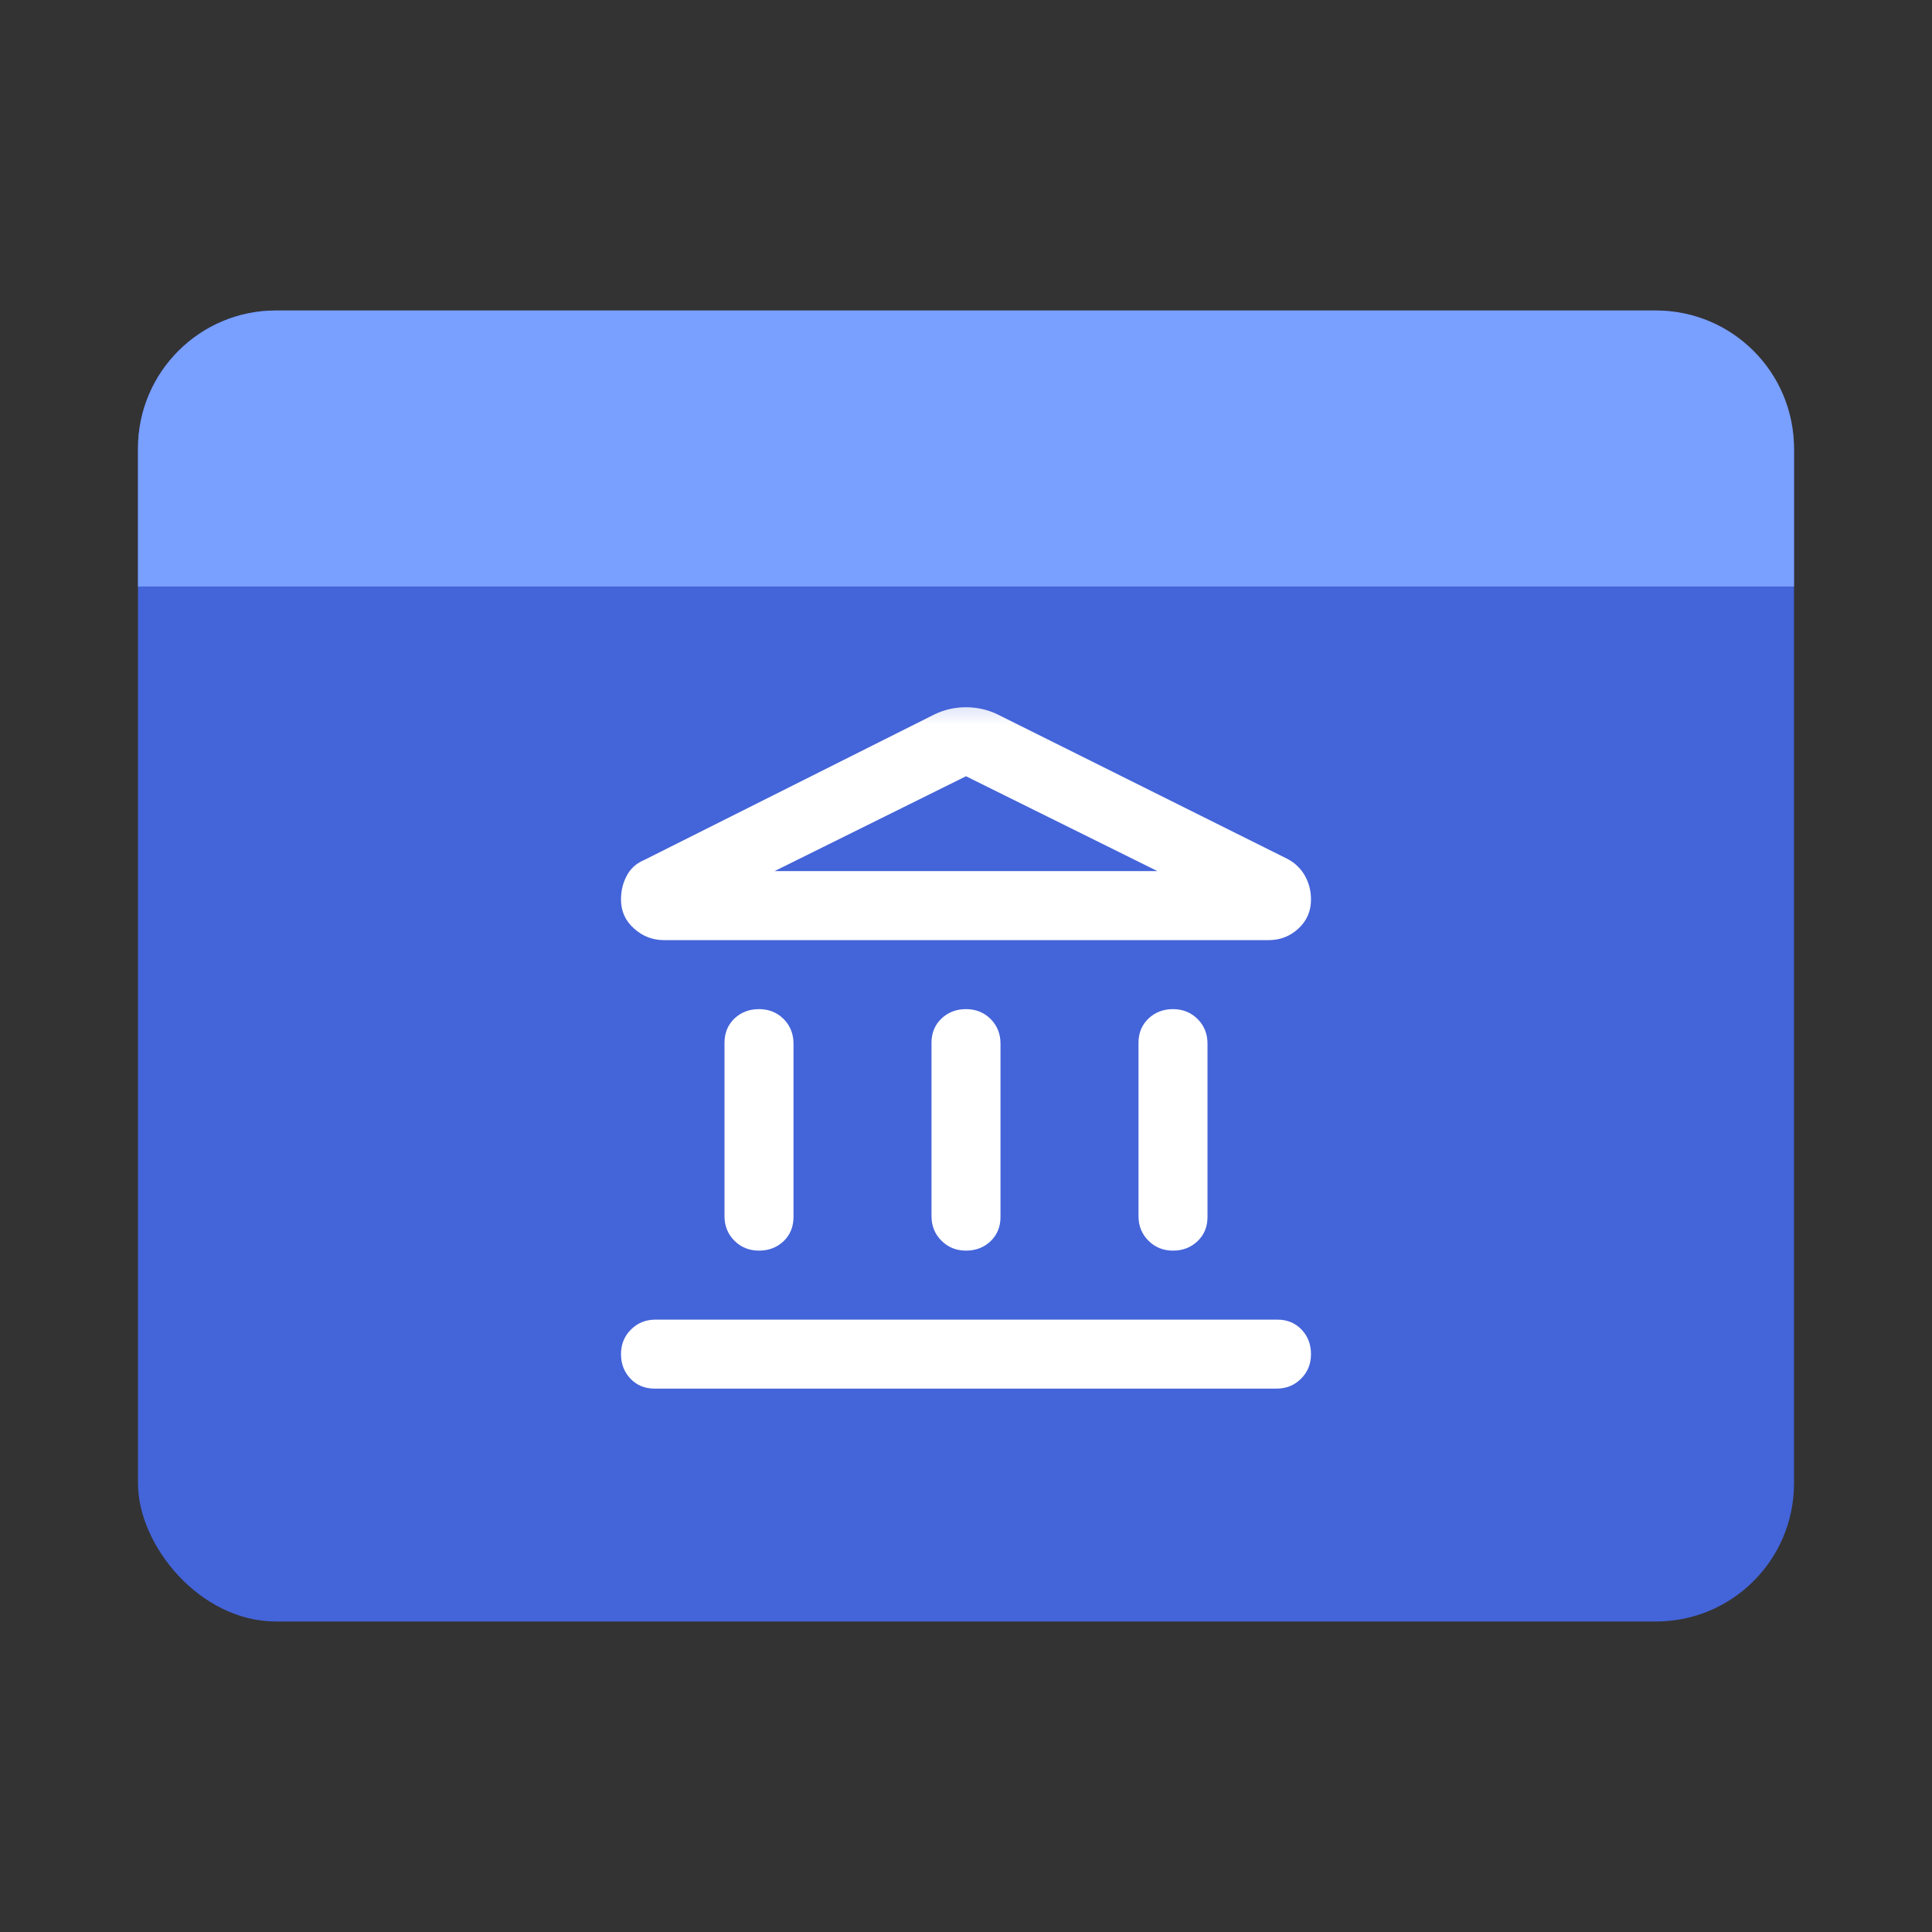 <svg width="28" height="28" viewBox="0 0 28 28" fill="none" xmlns="http://www.w3.org/2000/svg">
<rect x="0" y="0" width="28" height="28" fill="#333333" stroke="none"/>
<mask id="mask0_33_2193" style="mask-type:alpha" maskUnits="userSpaceOnUse" x="0" y="0" width="28" height="28">
<rect width="28" height="28" fill="#D9D9D9"/>
</mask>
<g mask="url(#mask0_33_2193)">
<rect x="2" y="4.5" width="24" height="19" rx="2" fill="#4464D9"/>
<mask id="mask1_33_2193" style="mask-type:alpha" maskUnits="userSpaceOnUse" x="8" y="9" width="12" height="13">
<rect x="8" y="9.625" width="12" height="12" fill="#D9D9D9"/>
</mask>
<g mask="url(#mask1_33_2193)">
<path d="M11 18.125C10.858 18.125 10.739 18.077 10.643 17.981C10.548 17.885 10.5 17.767 10.5 17.625V15.113C10.5 14.971 10.548 14.854 10.643 14.762C10.739 14.671 10.858 14.625 11 14.625C11.142 14.625 11.261 14.673 11.357 14.768C11.452 14.864 11.5 14.983 11.5 15.125V17.637C11.5 17.779 11.452 17.896 11.357 17.988C11.261 18.079 11.142 18.125 11 18.125ZM14 18.125C13.858 18.125 13.74 18.077 13.644 17.981C13.548 17.885 13.5 17.767 13.5 17.625V15.113C13.5 14.971 13.548 14.854 13.644 14.762C13.74 14.671 13.858 14.625 14 14.625C14.142 14.625 14.261 14.673 14.357 14.768C14.452 14.864 14.5 14.983 14.5 15.125V17.637C14.5 17.779 14.452 17.896 14.357 17.988C14.261 18.079 14.142 18.125 14 18.125ZM9.488 20.125C9.346 20.125 9.229 20.077 9.137 19.981C9.046 19.885 9 19.767 9 19.625C9 19.483 9.048 19.365 9.144 19.269C9.24 19.173 9.358 19.125 9.5 19.125H18.512C18.654 19.125 18.771 19.173 18.863 19.269C18.954 19.365 19 19.483 19 19.625C19 19.767 18.952 19.885 18.856 19.981C18.76 20.077 18.642 20.125 18.5 20.125H9.488ZM17 18.125C16.858 18.125 16.74 18.077 16.644 17.981C16.548 17.885 16.5 17.767 16.5 17.625V15.113C16.5 14.971 16.548 14.854 16.644 14.762C16.74 14.671 16.858 14.625 17 14.625C17.142 14.625 17.26 14.673 17.356 14.768C17.452 14.864 17.5 14.983 17.5 15.125V17.637C17.5 17.779 17.452 17.896 17.356 17.988C17.26 18.079 17.142 18.125 17 18.125ZM14.45 10.35L18.663 12.45C18.771 12.508 18.854 12.589 18.913 12.694C18.971 12.798 19 12.912 19 13.037C19 13.204 18.94 13.344 18.819 13.456C18.698 13.569 18.554 13.625 18.387 13.625H9.625C9.458 13.625 9.312 13.569 9.188 13.456C9.062 13.344 9 13.204 9 13.037C9 12.912 9.027 12.798 9.082 12.694C9.136 12.589 9.221 12.512 9.338 12.463L13.55 10.35C13.692 10.283 13.842 10.25 14 10.25C14.158 10.25 14.308 10.283 14.45 10.35ZM11.225 12.625H16.775L14 11.25L11.225 12.625Z" fill="white"/>
</g>
<path d="M2 6.5C2 5.395 2.895 4.5 4 4.5H24C25.105 4.5 26 5.395 26 6.5V8.5H2V6.5Z" fill="#799FFF"/>
</g>
</svg>
